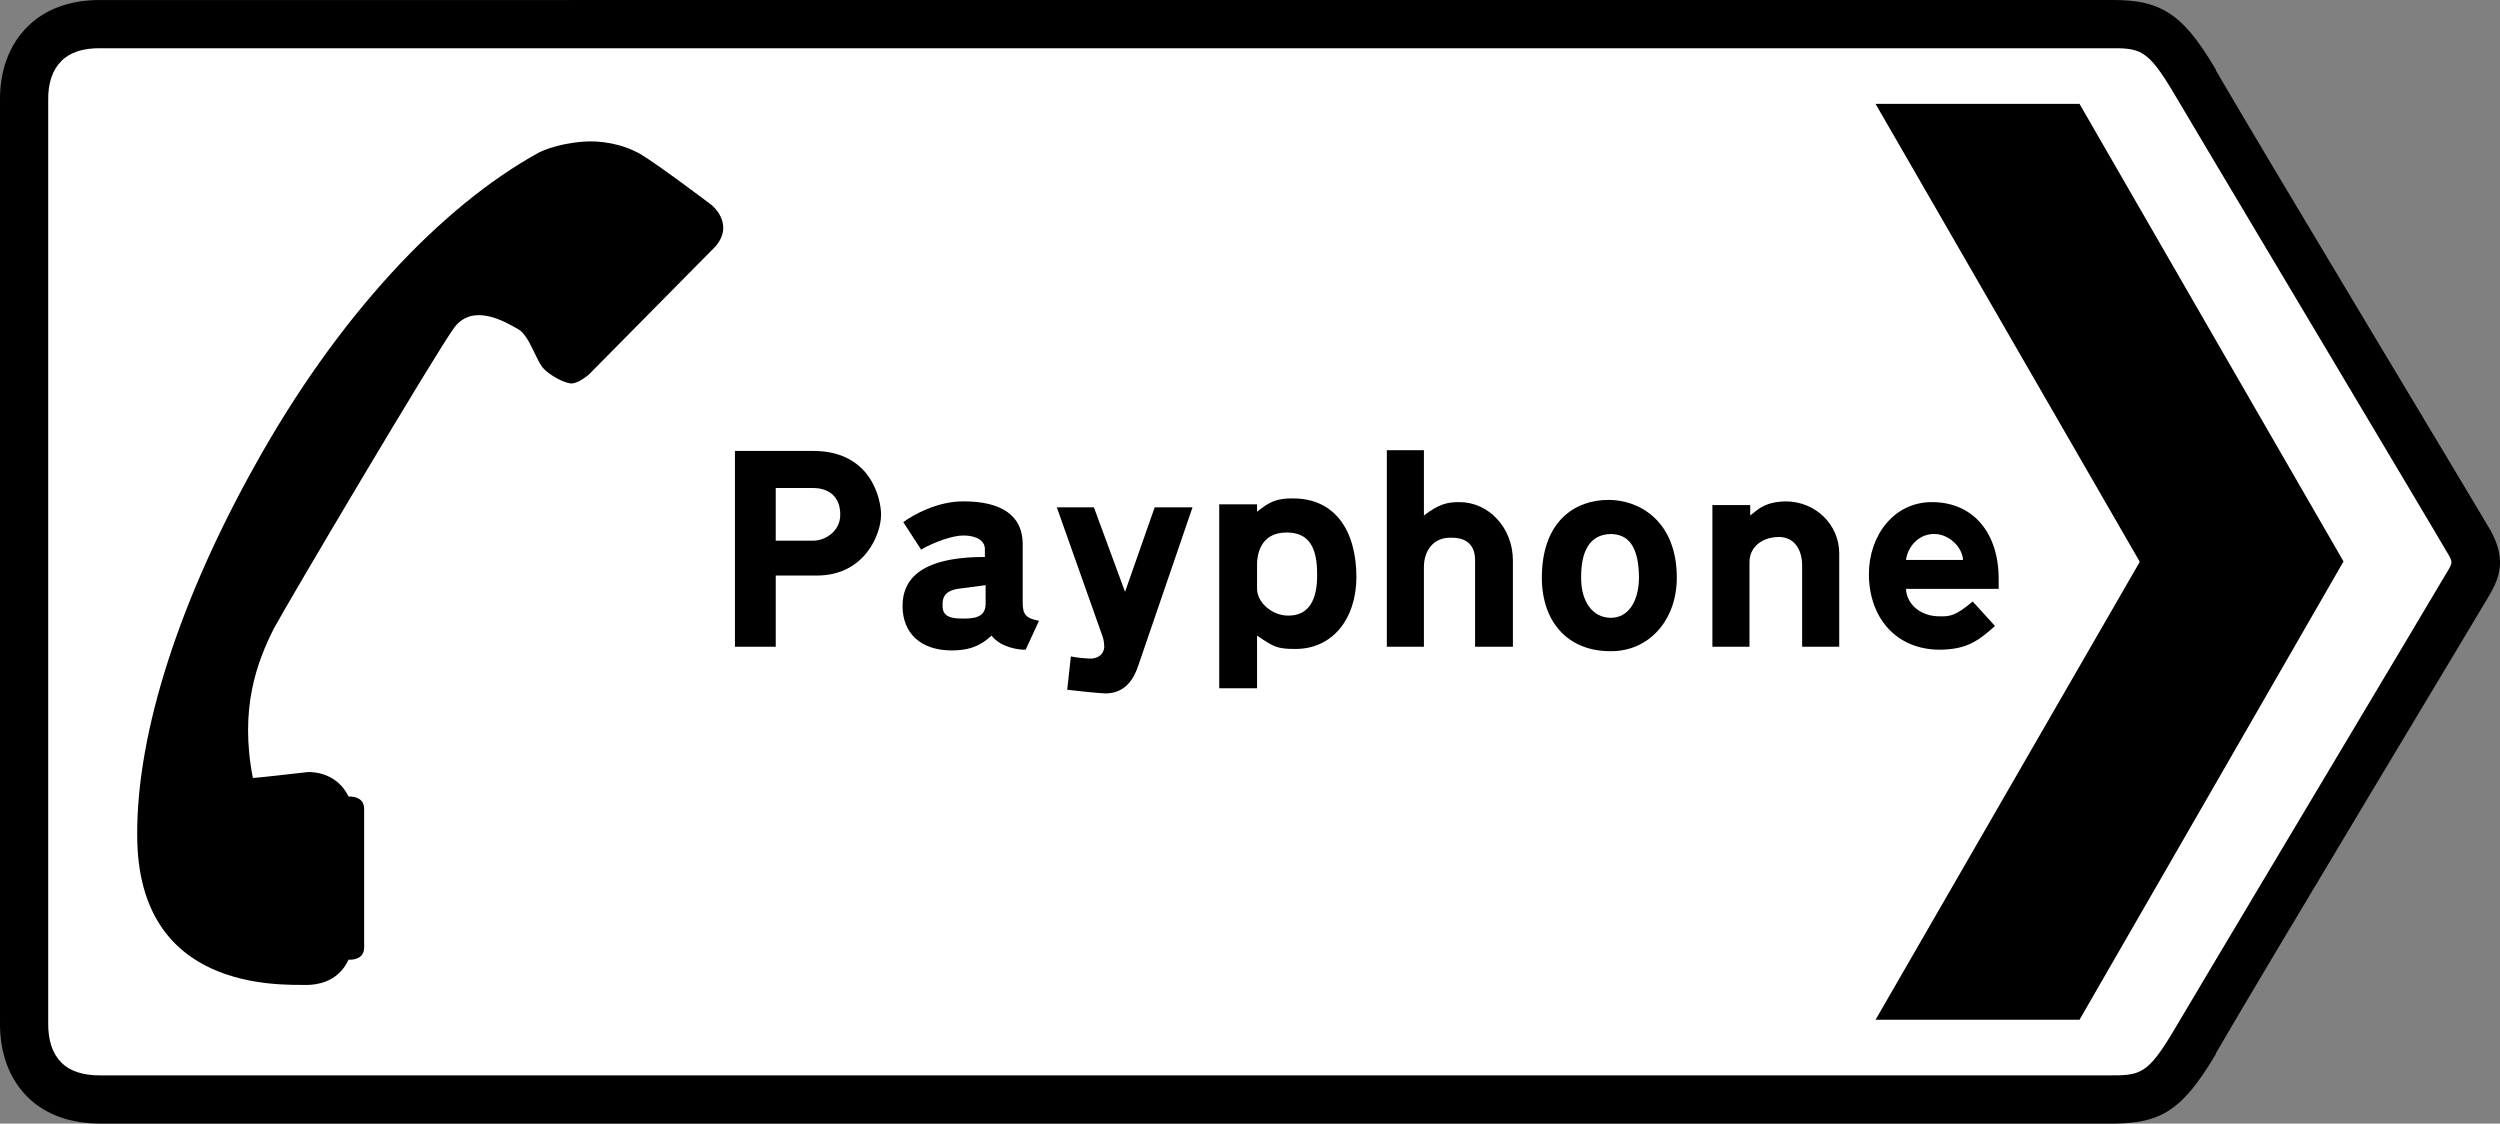 <?xml version="1.0" encoding="UTF-8" standalone="no"?>
<!-- Created with Inkscape (http://www.inkscape.org/) -->

<svg
   xmlns:dc="http://purl.org/dc/elements/1.1/"
   xmlns:cc="http://creativecommons.org/ns#"
   xmlns:rdf="http://www.w3.org/1999/02/22-rdf-syntax-ns#"
   xmlns:svg="http://www.w3.org/2000/svg"
   xmlns="http://www.w3.org/2000/svg"
   xmlns:inkscape="http://www.inkscape.org/namespaces/inkscape"
   version="1.1"
   width="505.65"
   height="227.26"
   id="svg2"
   xml:space="preserve"><rect width="100%" height="100%" fill="#808080" stroke="none"/><defs
     id="defs24" /><g
     transform="matrix(1.25,0,0,-1.25,-1.537,227.37)"
     id="g10"><path
       d="M 1.23,16.41 C 1.191,11.48 2.723,7.367 5.67,4.41 8.523,1.567 12.636,0.067 17.55,0.09 h 324.6 c 3.544,-0.023 6.692,0.155 9.72,1.92 2.665,1.639 4.895,4.269 7.92,9.36 v 0.12 c 7.738,13.371 43.667,73.033 43.92,73.56 1.092,1.78 2.099,3.704 2.04,6 -0.065,2.196 -0.948,4.12 -2.04,5.88 -0.253,0.547 -36.182,60.209 -43.92,73.56 v 0.12 c -3.025,5.111 -5.255,7.74 -7.92,9.36 -3.028,1.785 -6.176,1.963 -9.72,1.92 H 17.55 C 12.636,181.933 8.523,180.433 5.67,177.57 2.723,174.634 1.191,170.52 1.23,165.69 V 16.41"
       inkscape:connector-curvature="0"
       id="path12" /><path
       d="M 9.03,16.41 C 8.991,13.554 9.713,11.407 11.19,9.93 12.564,8.556 14.711,7.867 17.55,7.89 h 324.6 c 5.396,-0.024 6.514,0.01 10.92,7.44 1.068,1.897 43.607,73.052 43.92,73.68 1.17,1.914 1.223,1.867 0,3.84 -0.313,0.661 -42.852,71.923 -43.92,73.8 -4.406,7.45 -5.524,7.484 -10.92,7.44 H 17.55 c -2.839,0.044 -4.986,-0.646 -6.36,-2.04 -1.477,-1.457 -2.2,-3.604 -2.16,-6.36 V 16.41"
       inkscape:connector-curvature="0"
       id="path14"
       style="fill:#ffffff" /><path
       d="M 347.43,90.93 C 347.07,90.292 304.71,16.89 304.71,16.89 h 33 c 0,0 42.371,73.51 42.72,74.16 -0.349,0.55 -42.72,74.04 -42.72,74.04 h -33 c 0,0 42.358,-73.382 42.72,-74.04"
       inkscape:connector-curvature="0"
       id="path16" /><path
       d="m 23.43,46.65 c -0.129,17.119 7.232,38.82 19.08,60 13.349,24.035 30.065,41.822 45.84,50.52 0,0 2.586,1.434 7.2,1.8 2.733,0.227 6.356,-0.3 9.36,-2.04 2.93,-1.749 11.4,-8.16 11.4,-8.16 0,0 3.858,-2.988 0.72,-6.72 L 96.51,121.29 c 0,0 -1.61,-1.403 -2.76,-1.44 -1.249,0.026 -3.427,1.283 -4.44,2.28 -1.263,1.151 -2.363,5.43 -4.2,6.48 -2.405,1.384 -7.317,4.19 -10.32,0.36 C 72.037,125.33 47.442,83.805 45.51,80.13 42.844,74.806 39.944,67.296 42.15,56.01 c 1.446,0.09 7.99,0.868 8.88,0.96 0.909,0.036 4.751,-0.126 6.6,-3.96 1.188,0.034 2.48,-0.385 2.52,-1.92 V 28.53 C 60.125,26.985 58.818,26.553 57.63,26.61 55.819,22.724 52.107,22.586 51.15,22.53 46.328,22.558 23.506,21.453 23.43,46.65"
       inkscape:connector-curvature="0"
       id="path18" /><path
       d="m 133.35,88.77 h -6.6 V 77.25 h -6.6 v 31.68 h 12.6 c 9.582,0.049 11.067,-8.051 11.04,-10.32 0.027,-3.086 -2.628,-9.88 -10.44,-9.84"
       inkscape:connector-curvature="0"
       id="path20" /><path
       d="m 137.19,98.61 c 0.012,2.899 -1.833,4.339 -4.44,4.32 h -6 v -8.52 h 6 c 2.112,-0.01 4.452,1.609 4.44,4.2"
       inkscape:connector-curvature="0"
       id="path22"
       style="fill:#ffffff" /><path
       d="m 155.19,76.65 c -5.006,0.02 -7.931,2.81 -7.92,7.2 -0.011,3.845 2.329,7.94 13.32,7.92 v 1.32 c -0.011,1.31 -1.361,2.164 -3.48,2.16 -1.706,0.004 -4.676,-1.03 -6.84,-2.28 l -2.88,4.44 c 1.579,1.174 5.494,3.379 9.72,3.36 6.304,0.019 9.588,-2.411 9.6,-6.84 v -9.48 c -0.012,-2.02 0.528,-2.605 2.64,-3 l -2.16,-4.68 c -1.032,-0.055 -4.047,0.35 -5.52,2.28 -2.081,-1.93 -3.971,-2.38 -6.48,-2.4"
       inkscape:connector-curvature="0"
       id="path24" /><path
       d="m 157.11,81.81 c 2.524,-0.055 3.649,0.665 3.6,2.52 v 2.88 l -4.56,-0.6 c -2.051,-0.355 -2.456,-1.435 -2.4,-2.64 -0.056,-1.54 0.844,-2.215 3.36,-2.16"
       inkscape:connector-curvature="0"
       id="path26"
       style="fill:#ffffff" /><path
       d="m 185.43,74.25 c -0.762,-2.35 -2.202,-4.509 -5.28,-4.56 0,0 -1.601,0.051 -6.24,0.6 l 0.6,5.4 c 0.664,-0.19 2.239,-0.325 3.24,-0.36 1.069,0.035 2.104,0.62 2.16,1.92 -0.056,0.365 -0.011,0.905 -0.24,1.56 l -7.44,21 h 6 l 5.04,-13.68 4.8,13.68 h 6.12 l -8.76,-25.56"
       inkscape:connector-curvature="0"
       id="path28" /><path
       d="m 220.71,88.53 c -0.027,-6.82 -3.897,-11.635 -9.84,-11.64 -3.056,0.005 -3.506,0.32 -6.24,2.16 v -8.52 h -6.12 v 29.76 h 6.12 v -1.2 c 1.879,1.519 3.094,2.194 5.76,2.16 6.738,0.034 10.293,-5.051 10.32,-12.72"
       inkscape:connector-curvature="0"
       id="path30" /><path
       d="m 204.63,86.73 c -0.056,-2.41 2.599,-4.48 5.04,-4.44 3.409,-0.04 4.714,2.66 4.68,6.6 0.034,4.339 -1.271,6.859 -4.92,6.84 -4.451,0.019 -4.856,-3.895 -4.8,-5.52 v -3.48"
       inkscape:connector-curvature="0"
       id="path32"
       style="fill:#ffffff" /><path
       d="m 237.39,100.65 c 4.699,0.004 8.659,-4.136 8.64,-9.48 V 77.25 h -6.12 v 14.04 c -0.026,2.344 -1.286,3.649 -3.96,3.6 -2.861,0.049 -4.301,-2.2 -4.32,-4.68 V 77.25 h -6 v 31.8 h 6 V 98.49 c 2.449,1.849 3.754,2.164 5.76,2.16"
       inkscape:connector-curvature="0"
       id="path34" /><path
       d="m 250.71,88.41 c 0.02,9.229 5.42,12.604 10.8,12.6 4.925,0.004 11.044,-3.371 11.04,-12.6 0.004,-6.79 -4.451,-11.92 -10.68,-11.88 -6.91,-0.04 -11.14,4.685 -11.16,11.88"
       inkscape:connector-curvature="0"
       id="path36" /><path
       d="m 266.43,88.41 c -0.04,5.359 -1.885,7.024 -4.56,7.08 -3.445,-0.056 -4.84,-2.846 -4.8,-7.08 -0.04,-3.685 1.76,-6.475 4.8,-6.48 2.945,0.005 4.52,2.795 4.56,6.48"
       inkscape:connector-curvature="0"
       id="path38"
       style="fill:#ffffff" /><path
       d="m 286.95,100.17 c 0.995,0.439 2.12,0.574 3.24,0.6 4.91,-0.026 8.645,-3.851 8.64,-8.4 V 77.25 h -6 v 13.08 c 0.02,2.584 -1.24,4.654 -3.72,4.68 -2.919,-0.026 -4.809,-1.735 -4.8,-4.08 V 77.25 h -6 v 22.92 h 6.12 v -1.68 c 1.221,0.949 1.581,1.309 2.52,1.68"
       inkscape:connector-curvature="0"
       id="path40" /><path
       d="m 320.43,84.57 3.6,-3.96 c -2.93,-2.68 -4.865,-3.805 -9,-3.84 -7.069,0.035 -11.389,5.255 -11.4,12.24 0.011,6.199 4.016,11.644 10.2,11.64 6.685,0.004 10.825,-4.991 10.8,-12.48 v -1.56 h -15 c 0.131,-2.605 2.516,-4.495 5.52,-4.44 1.721,-0.055 2.665,0.215 5.28,2.4"
       inkscape:connector-curvature="0"
       id="path42" /><path
       d="m 309.63,91.29 h 9.24 c -0.154,2.21 -2.404,4.234 -4.68,4.2 -2.269,0.034 -4.204,-1.766 -4.56,-4.2"
       inkscape:connector-curvature="0"
       id="path44"
       style="fill:#ffffff" /></g></svg>